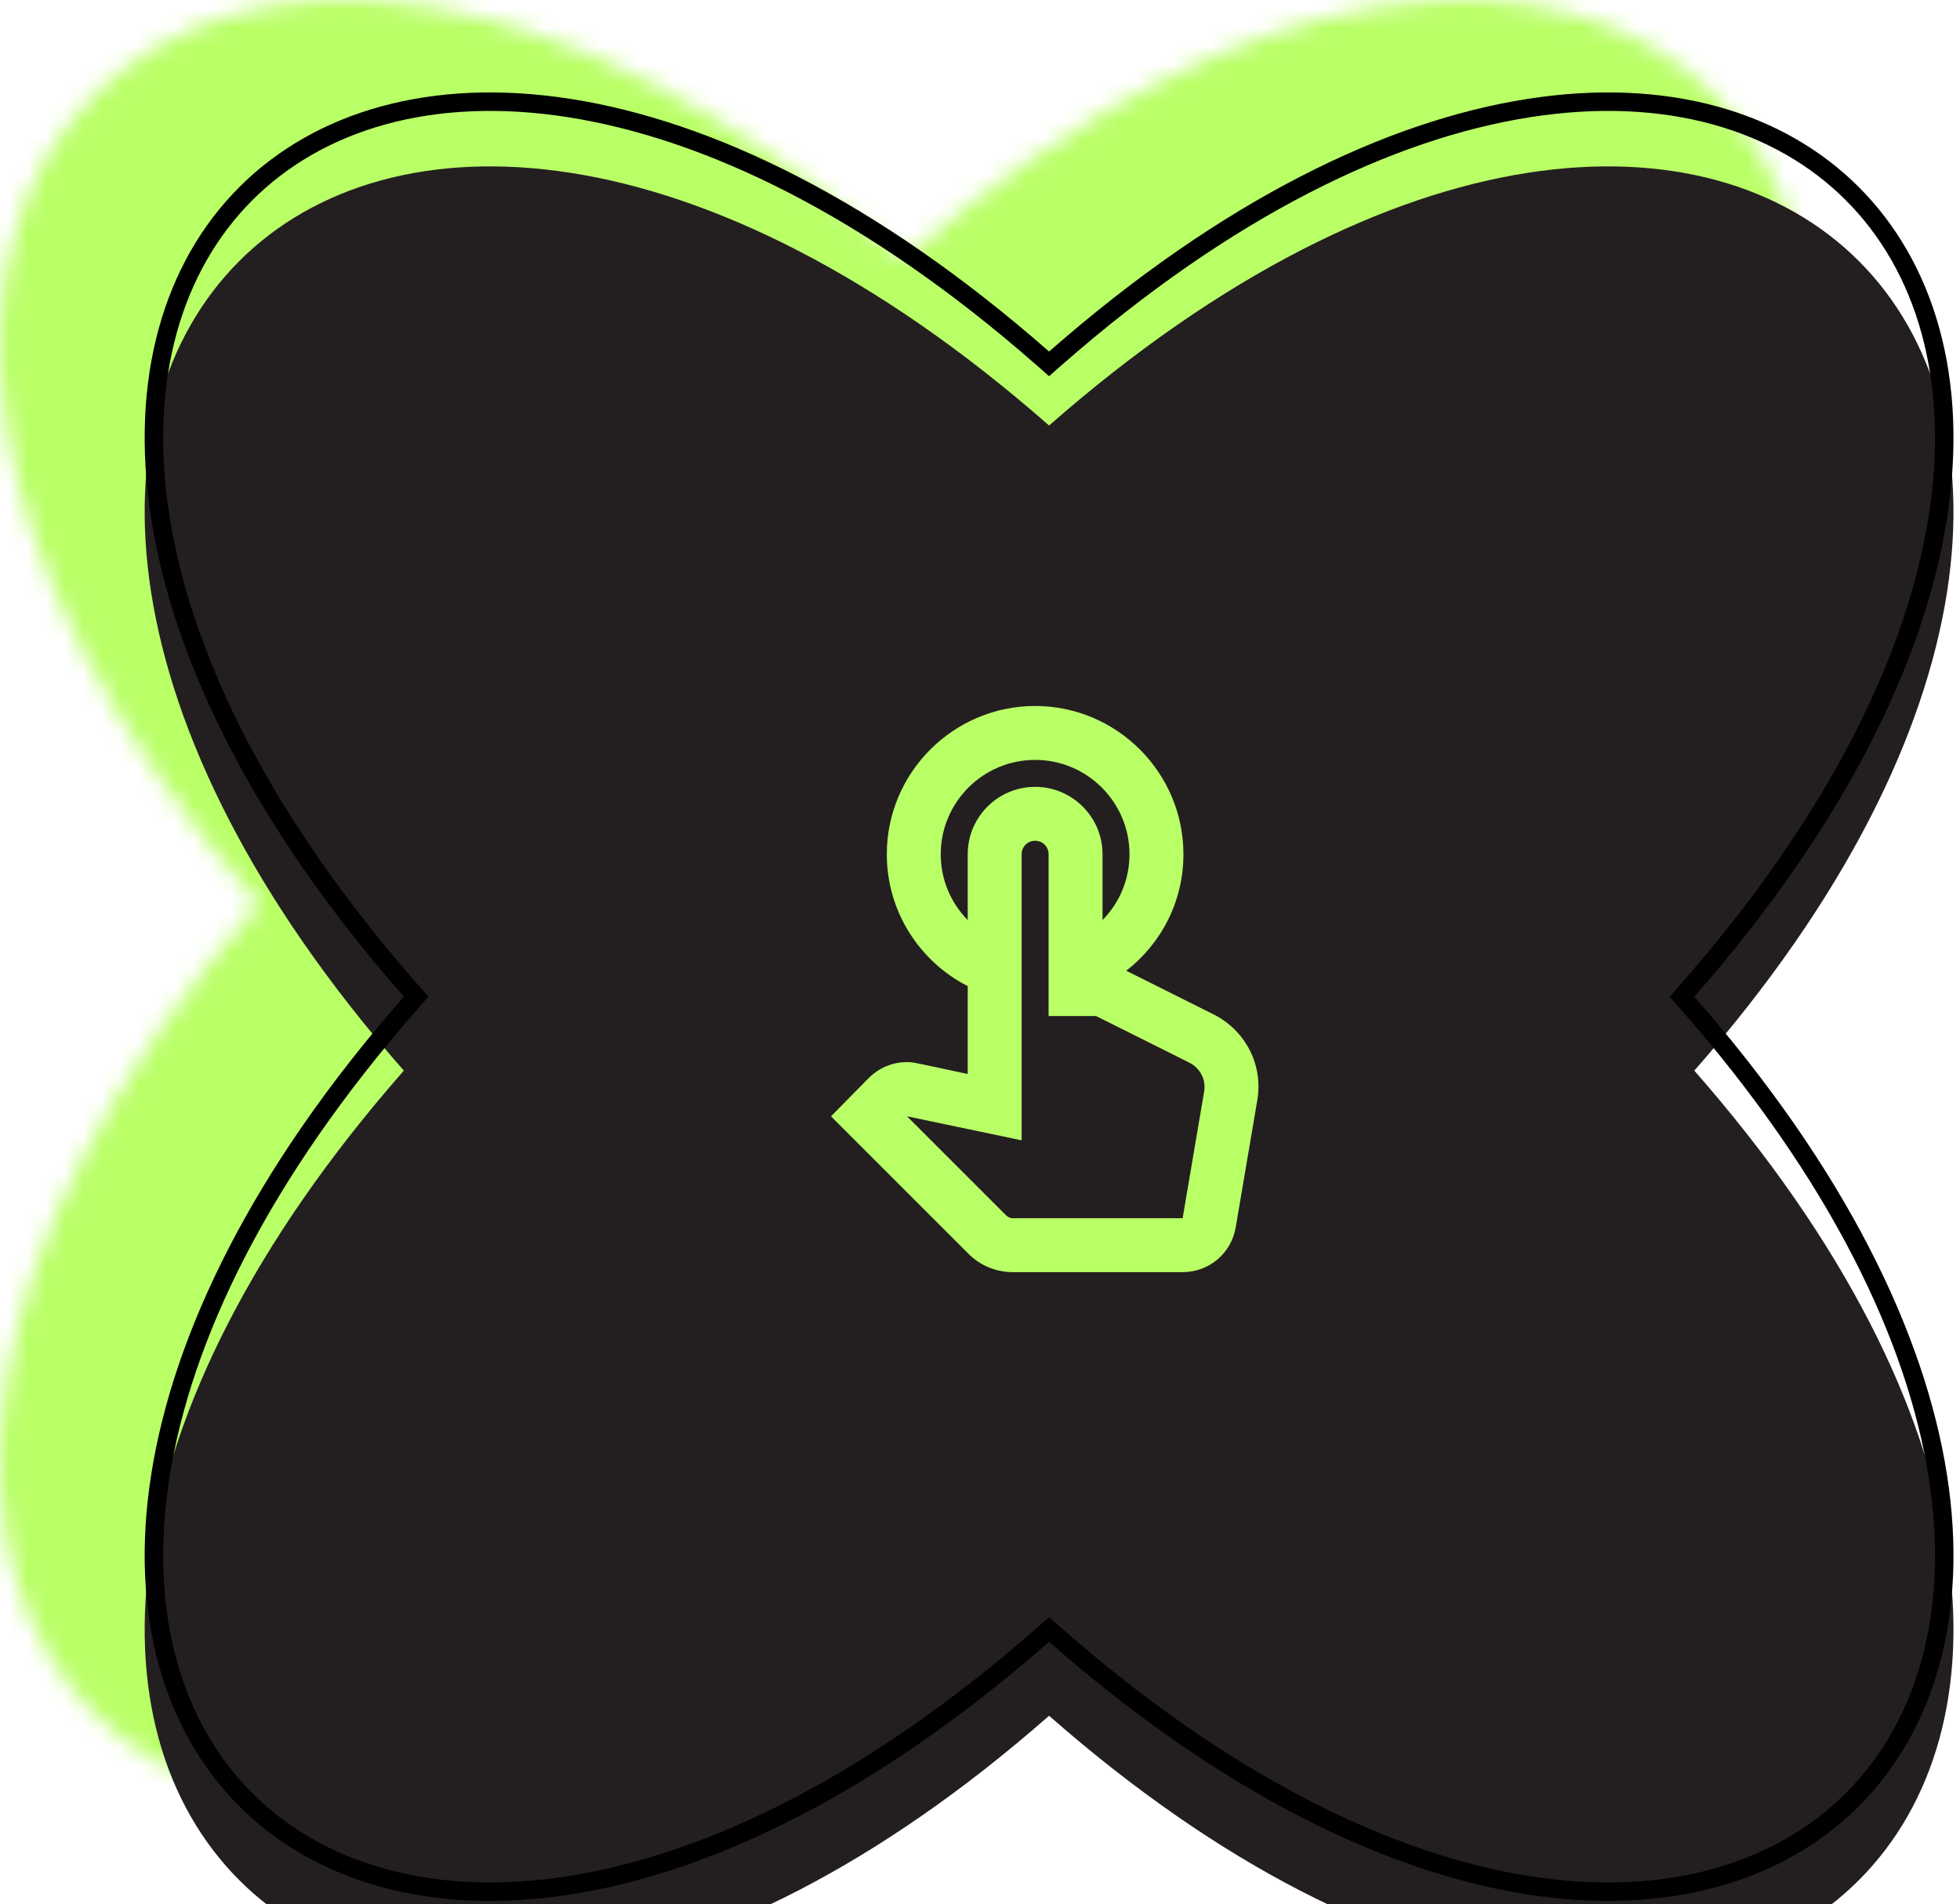 <svg width="106" height="103" viewBox="0 0 106 103" fill="none" xmlns="http://www.w3.org/2000/svg">
<mask id="mask0_1072_978" style="mask-type:alpha" maskUnits="userSpaceOnUse" x="0" y="0" width="98" height="98">
<path d="M83.807 48.912C116.649 86.321 86.321 116.649 48.912 83.807C11.502 116.649 -18.826 86.321 14.017 48.912C-18.826 11.502 11.502 -18.826 48.912 14.017C86.321 -18.826 116.649 11.502 83.807 48.912Z" fill="#231F20"/>
</mask>
<g mask="url(#mask0_1072_978)">
<rect x="-5" y="-14" width="107" height="161" fill="#B9FF66" style="mix-blend-mode:multiply"/>
</g>
<g filter="url(#filter0_i_1072_978)">
<path d="M91.631 53.912C124.473 91.321 94.145 121.649 56.736 88.807C19.326 121.649 -11.002 91.321 21.841 53.912C-11.002 16.502 19.326 -13.826 56.736 19.017C94.145 -13.826 124.473 16.502 91.631 53.912Z" fill="#231F20"/>
</g>
<path d="M91.255 53.582L90.966 53.912L91.255 54.242C99.422 63.544 103.629 72.369 104.801 79.842C105.972 87.311 104.114 93.41 100.174 97.35C96.235 101.29 90.136 103.148 82.666 101.977C75.194 100.804 66.368 96.598 57.066 88.431L56.736 88.141L56.406 88.431C47.104 96.598 38.278 100.804 30.805 101.977C23.336 103.148 17.237 101.29 13.297 97.35C9.358 93.41 7.499 87.311 8.671 79.842C9.843 72.369 14.05 63.544 22.217 54.242L22.506 53.912L22.217 53.582C14.05 44.279 9.843 35.454 8.671 27.981C7.499 20.512 9.358 14.413 13.297 10.473C17.237 6.533 23.336 4.675 30.805 5.847C38.278 7.019 47.104 11.226 56.406 19.392L56.736 19.682L57.066 19.392C66.368 11.226 75.194 7.019 82.666 5.847C90.136 4.675 96.235 6.533 100.174 10.473C104.114 14.413 105.972 20.512 104.801 27.981C103.629 35.454 99.422 44.279 91.255 53.582Z" stroke="black"/>
<path d="M65.635 54.871L60.91 52.508C62.791 51.05 64.002 48.775 64.002 46.208C64.002 41.79 60.4 38.188 55.981 38.188C51.562 38.188 47.96 41.79 47.96 46.208C47.96 49.315 49.739 52.013 52.335 53.34V58.094C49.2 57.423 49.389 57.452 49.039 57.452C48.266 57.452 47.537 57.758 46.983 58.312L44.941 60.383L52.364 67.806C52.991 68.448 53.866 68.812 54.771 68.812H63.958C65.387 68.812 66.598 67.792 66.831 66.377L67.998 59.508C68.319 57.612 67.371 55.746 65.635 54.871ZM65.125 59.027L63.958 65.896H54.771C54.639 65.896 54.523 65.838 54.421 65.75L49.054 60.383L55.252 61.681V46.208C55.252 45.8 55.573 45.479 55.981 45.479C56.389 45.479 56.71 45.8 56.71 46.208V54.958H59.277L64.323 57.481C64.906 57.773 65.227 58.4 65.125 59.027ZM50.877 46.208C50.877 43.394 53.166 41.104 55.981 41.104C58.796 41.104 61.085 43.394 61.085 46.208C61.085 47.594 60.531 48.848 59.627 49.767V46.208C59.627 44.196 57.993 42.562 55.981 42.562C53.968 42.562 52.335 44.196 52.335 46.208V49.767C51.431 48.848 50.877 47.594 50.877 46.208Z" fill="#B9FF66"/>
<defs>
<filter id="filter0_i_1072_978" x="7.824" y="5" width="97.824" height="101.823" filterUnits="userSpaceOnUse" color-interpolation-filters="sRGB">
<feFlood flood-opacity="0" result="BackgroundImageFix"/>
<feBlend mode="normal" in="SourceGraphic" in2="BackgroundImageFix" result="shape"/>
<feColorMatrix in="SourceAlpha" type="matrix" values="0 0 0 0 0 0 0 0 0 0 0 0 0 0 0 0 0 0 127 0" result="hardAlpha"/>
<feOffset dy="4"/>
<feGaussianBlur stdDeviation="2"/>
<feComposite in2="hardAlpha" operator="arithmetic" k2="-1" k3="1"/>
<feColorMatrix type="matrix" values="0 0 0 0 0 0 0 0 0 0 0 0 0 0 0 0 0 0 0.25 0"/>
<feBlend mode="normal" in2="shape" result="effect1_innerShadow_1072_978"/>
</filter>
</defs>
</svg>
